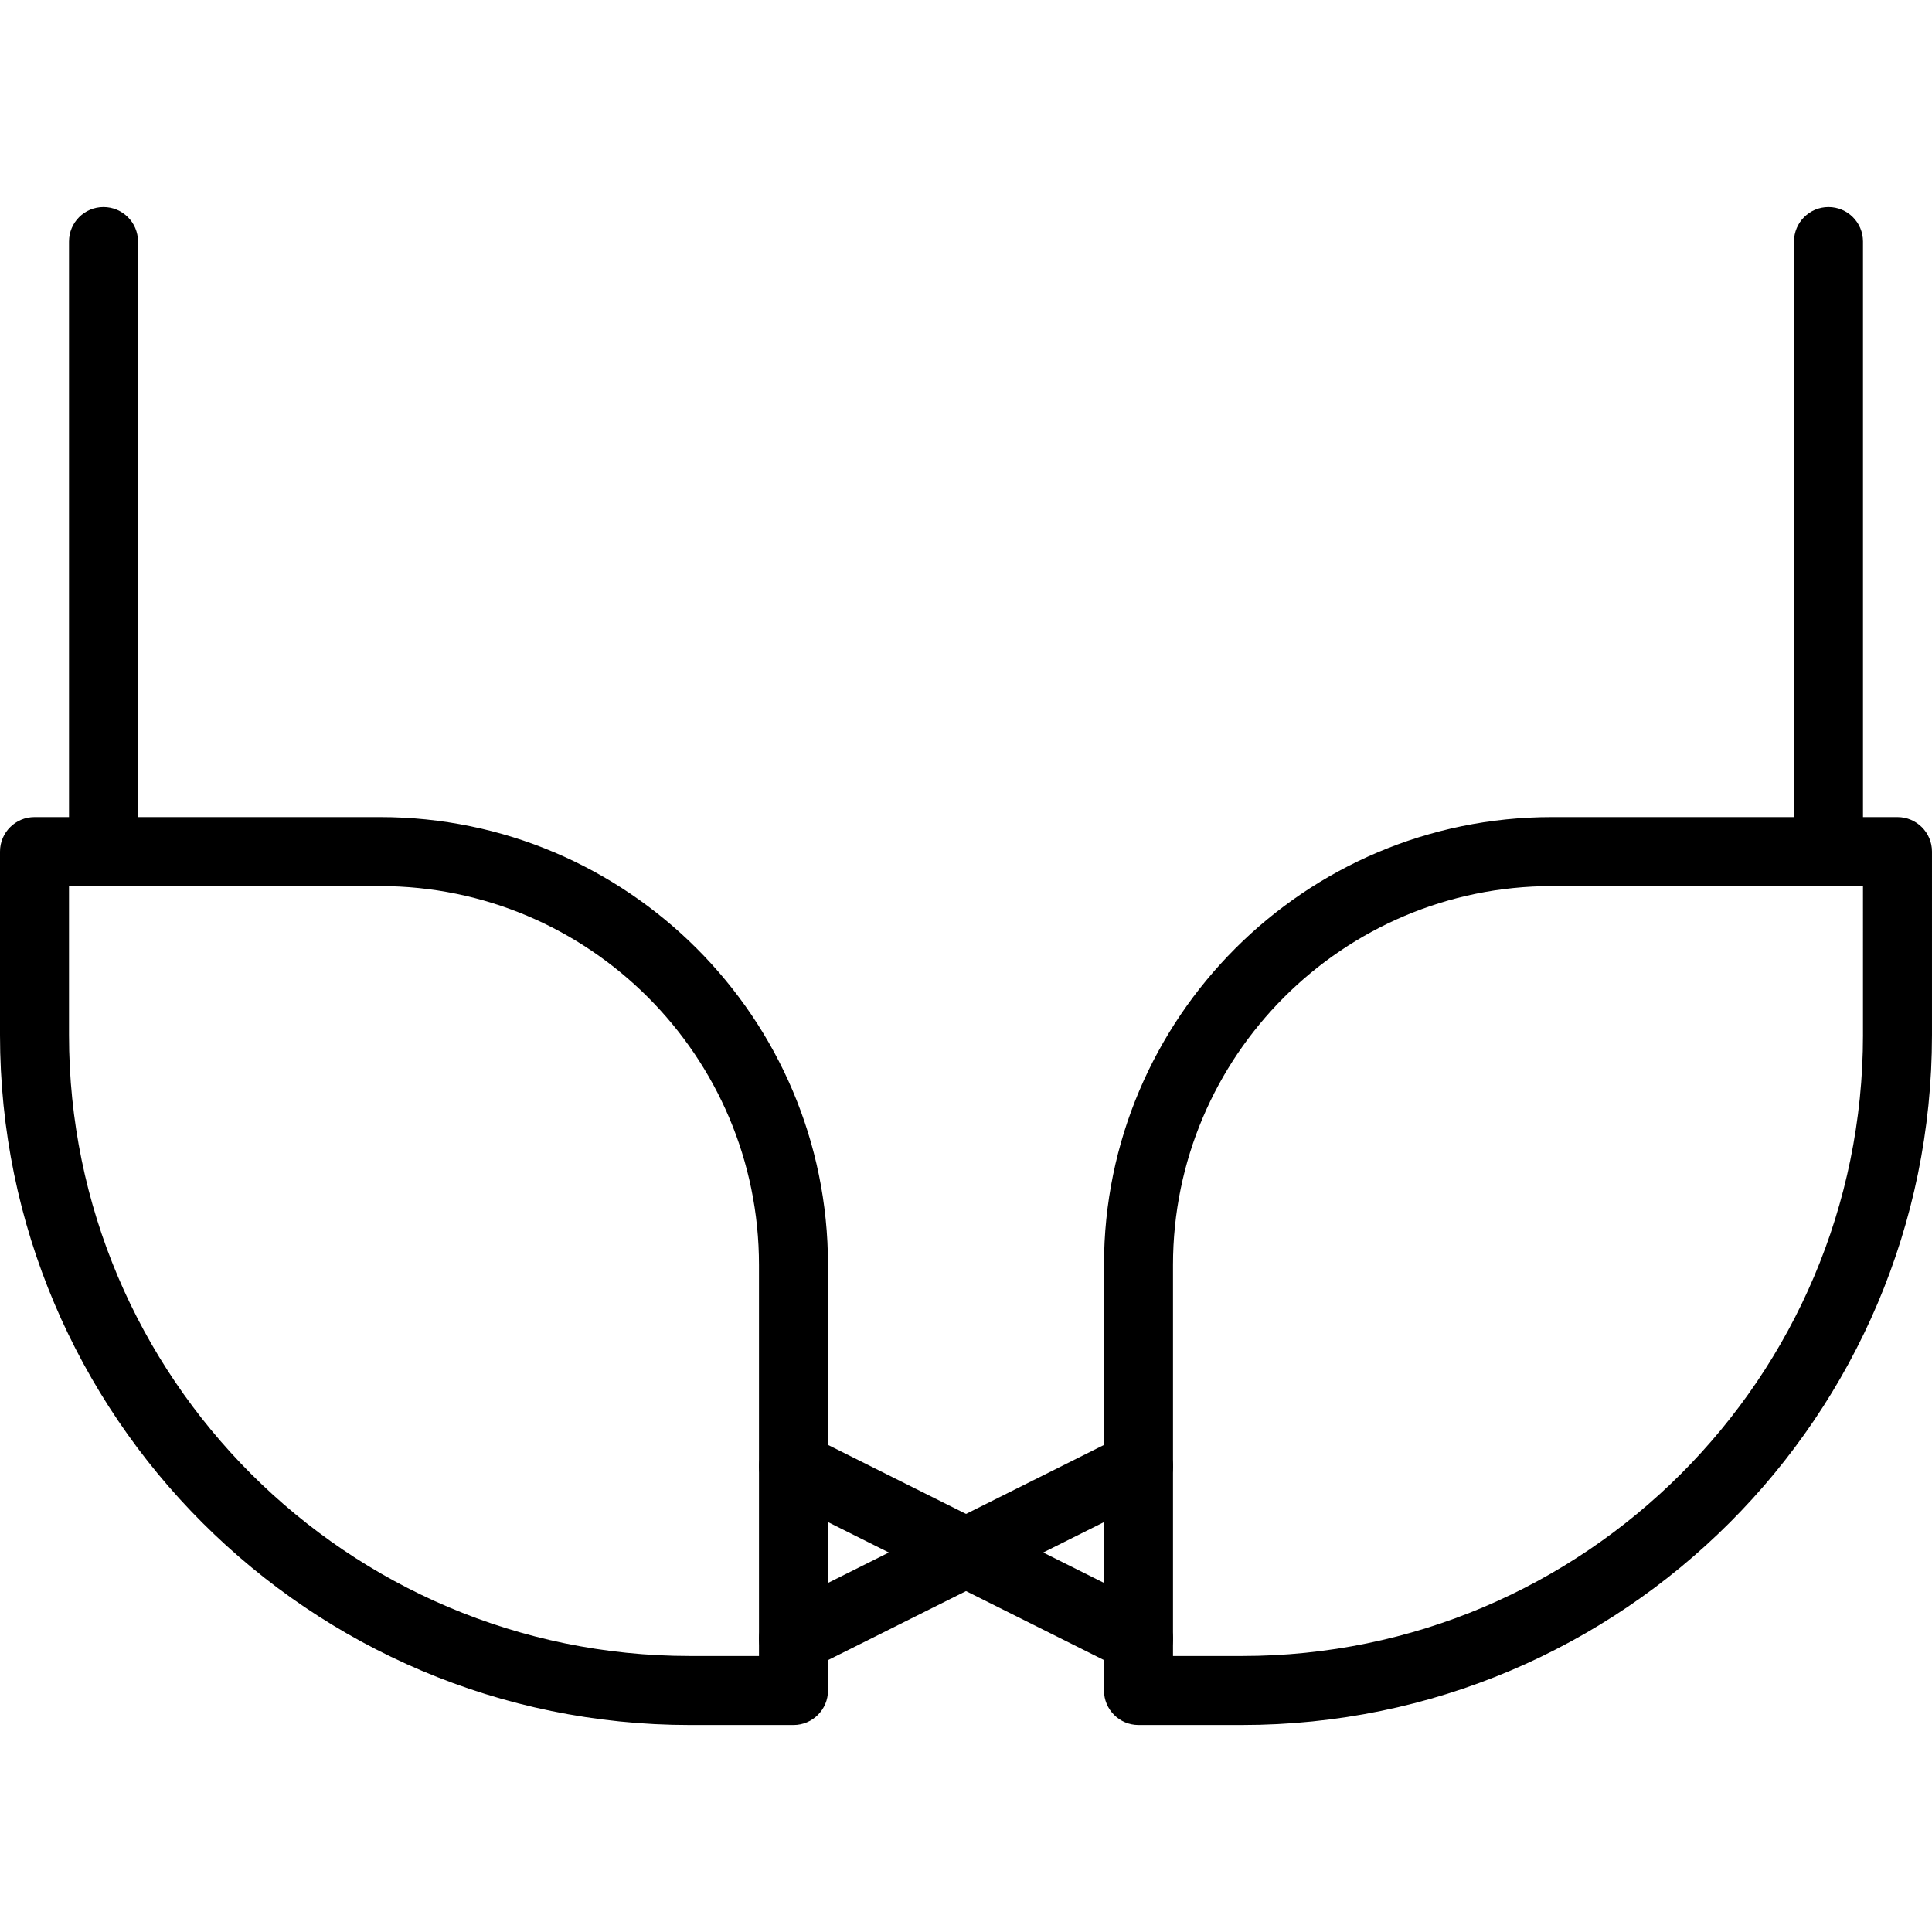 <?xml version="1.0" encoding="iso-8859-1"?>
<!-- Generator: Adobe Illustrator 19.0.0, SVG Export Plug-In . SVG Version: 6.00 Build 0)  -->
<svg version="1.1" id="Capa_1" xmlns="http://www.w3.org/2000/svg" xmlns:xlink="http://www.w3.org/1999/xlink" x="0px" y="0px"
	 viewBox="0 0 191.147 191.147" style="enable-background:new 0 0 191.147 191.147;" xml:space="preserve">
<g>
	<g>
		<path d="M37.608,80.841H3.413C1.529,80.841,0,82.371,0,84.255V102.4c0,37.642,30.624,68.267,68.267,68.267h10.24
			c1.884,0,3.413-1.529,3.413-3.413v-42.1C81.92,100.719,62.041,80.841,37.608,80.841z M75.093,163.84h-6.827
			c-33.879,0-61.44-27.561-61.44-61.44V87.668h30.781c20.669,0,37.485,16.816,37.485,37.485V163.84z"/>
	</g>
</g>
<g>
	<g>
		<path d="M187.733,80.841h-34.195c-24.434,0-44.312,19.879-44.312,44.312v42.1c0,1.884,1.529,3.413,3.413,3.413h10.24
			c37.642,0,68.267-30.624,68.267-68.267V84.255C191.147,82.371,189.618,80.841,187.733,80.841z M184.32,102.4
			c0,33.879-27.561,61.44-61.44,61.44h-6.827v-38.687c0-20.669,16.816-37.485,37.485-37.485h30.781V102.4z"/>
	</g>
</g>
<g>
	<g>
		<path d="M115.695,143.541c-0.843-1.686-2.891-2.374-4.581-1.527L76.981,159.08c-1.688,0.845-2.371,2.895-1.527,4.581
			c0.599,1.196,1.804,1.886,3.057,1.886c0.512,0,1.033-0.114,1.524-0.358l34.133-17.067
			C115.855,147.277,116.538,145.227,115.695,143.541z"/>
	</g>
</g>
<g>
	<g>
		<path d="M114.166,159.078l-34.133-17.067c-1.691-0.847-3.739-0.157-4.581,1.527c-0.843,1.688-0.159,3.738,1.527,4.581
			l34.133,17.067c0.492,0.246,1.012,0.36,1.524,0.36c1.253,0,2.458-0.69,3.057-1.888
			C116.536,161.971,115.852,159.921,114.166,159.078z"/>
	</g>
</g>
<g>
	<g>
		<path d="M10.24,20.48c-1.884,0-3.413,1.529-3.413,3.413V81.92c0,1.884,1.529,3.413,3.413,3.413s3.413-1.529,3.413-3.413V23.893
			C13.653,22.009,12.124,20.48,10.24,20.48z"/>
	</g>
</g>
<g>
	<g>
		<path d="M180.907,20.48c-1.884,0-3.413,1.529-3.413,3.413V81.92c0,1.884,1.529,3.413,3.413,3.413c1.884,0,3.413-1.529,3.413-3.413
			V23.893C184.32,22.009,182.791,20.48,180.907,20.48z"/>
	</g>
</g>
<g>
</g>
<g>
</g>
<g>
</g>
<g>
</g>
<g>
</g>
<g>
</g>
<g>
</g>
<g>
</g>
<g>
</g>
<g>
</g>
<g>
</g>
<g>
</g>
<g>
</g>
<g>
</g>
<g>
</g>
</svg>
